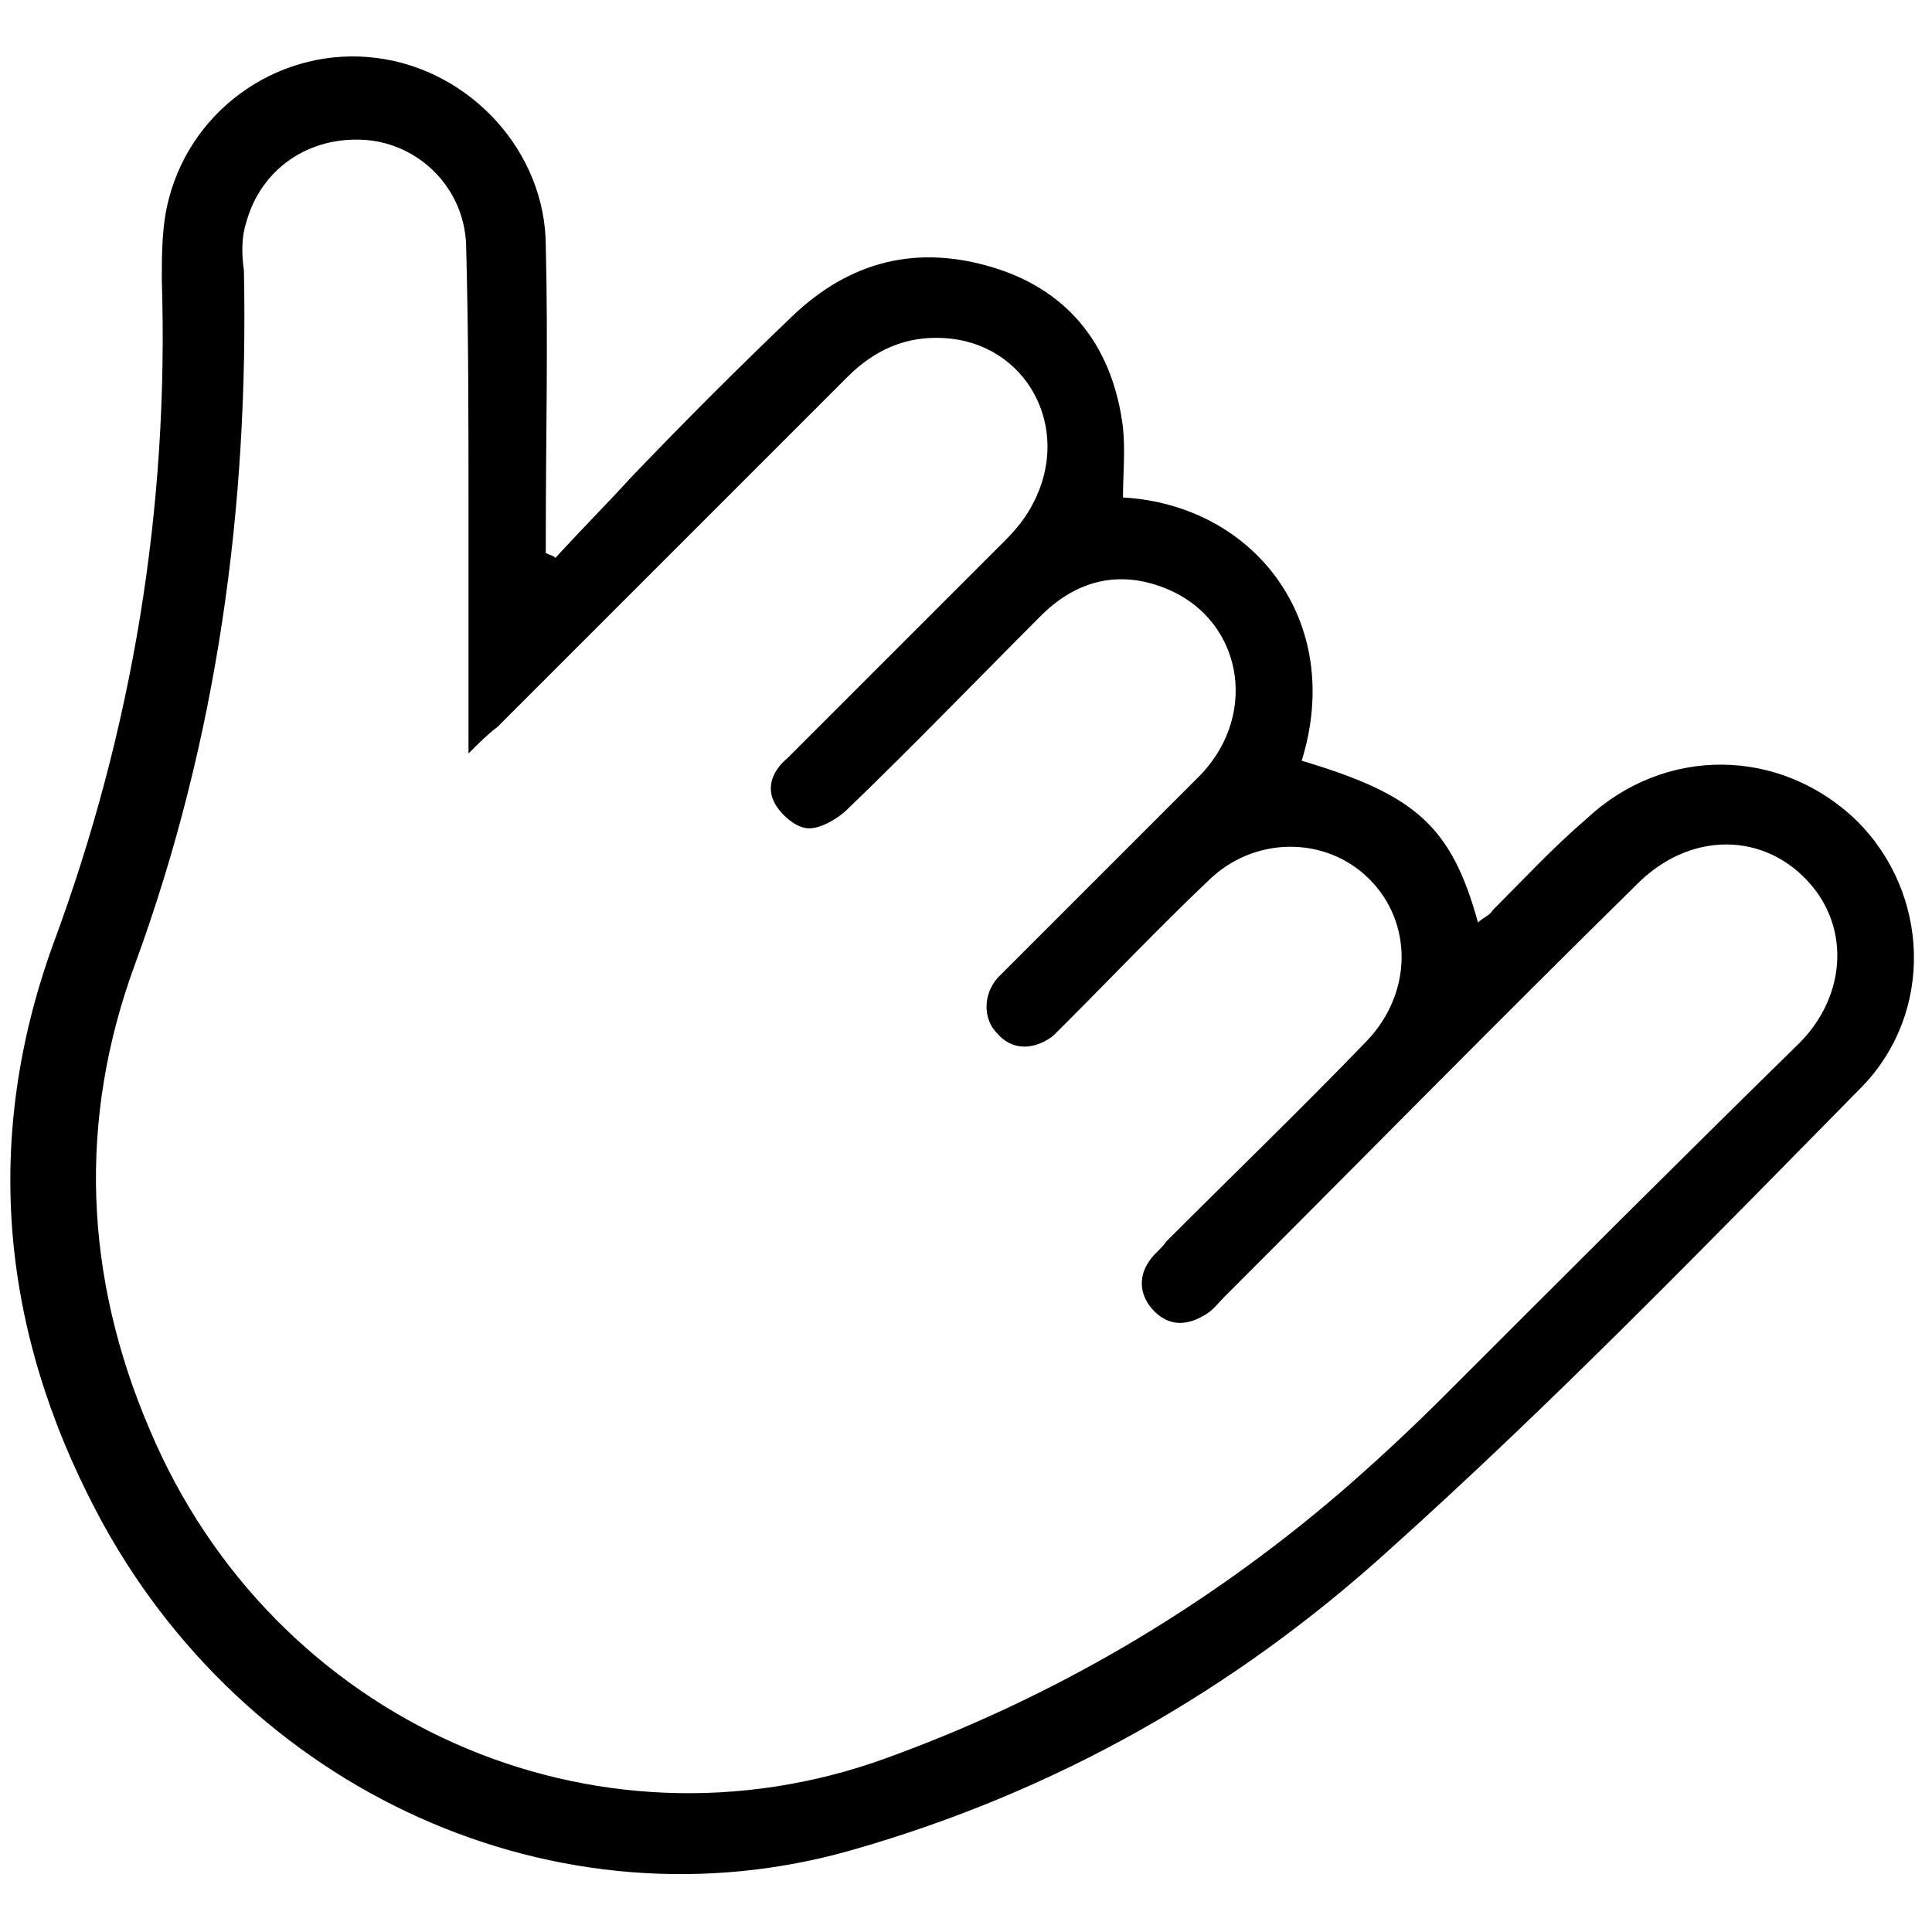 <?xml version="1.0" encoding="utf-8"?>
<!-- Generator: Adobe Illustrator 21.0.0, SVG Export Plug-In . SVG Version: 6.00 Build 0)  -->
<svg version="1.1" id="Слой_1" xmlns="http://www.w3.org/2000/svg" xmlns:xlink="http://www.w3.org/1999/xlink" x="0px" y="0px"
	 viewBox="0 0 80 80" style="enable-background:new 0 0 80 80;" xml:space="preserve">
<style type="text/css">
	.st0{fill-rule:evenodd;clip-rule:evenodd;}
	.st1{fill-rule:evenodd;clip-rule:evenodd;fill:none;}
</style>
<g>
	<path class="st0" d="M23,23.1c1-1.1,2.1-2.2,3.1-3.3c2.2-2.3,4.4-4.5,6.7-6.7c2.4-2.3,5.2-3,8.4-2c3.2,1,4.9,3.4,5.3,6.6
		c0.1,1,0,2,0,2.9c5.4,0.3,9.2,5.1,7.4,10.9c4.7,1.4,6.2,2.7,7.3,6.7c0.2-0.2,0.5-0.3,0.6-0.5c1.3-1.3,2.5-2.6,3.9-3.8
		c3.2-3,8-3,11.2,0.1c3,3,3.2,7.9,0.2,11c-6.4,6.5-12.8,13.1-19.6,19.2c-6.4,5.8-13.8,10-22.2,12.4c-12.2,3.5-25.2-2.4-31.3-14
		c-4-7.6-4.7-15.5-1.8-23.5C5.5,30.2,7,21,6.7,11.6c0-1.1,0-2.3,0.3-3.4c1-3.8,4.7-6.3,8.6-5.8c3.9,0.5,7,3.9,7,7.8
		c0.1,4,0,8,0,12.1c0,0.2,0,0.4,0,0.6C22.8,23,22.9,23,23,23.1z M19.4,31.2c0-0.7,0-1,0-1.3c0-2.9,0-5.8,0-8.8c0-3.7,0-7.3-0.1-11
		c-0.1-2.3-1.9-4.1-4.1-4.3c-2.4-0.2-4.4,1.2-5,3.4c-0.2,0.6-0.2,1.3-0.1,2C10.3,21,9,30.6,5.6,39.9c-2.4,6.5-2.1,13,0.6,19.3
		c5.1,12.1,18.4,18,30.5,13.6c6.9-2.5,13.2-6.2,18.8-11c1.5-1.3,2.9-2.6,4.3-4c4.9-4.9,9.8-9.8,14.7-14.6c1.8-1.8,2.1-4.4,0.7-6.3
		c-1.8-2.4-5-2.6-7.3-0.4C62.1,42.2,56.4,48,50.7,53.7c-0.3,0.3-0.5,0.6-0.9,0.8c-0.7,0.4-1.4,0.4-2-0.2c-0.6-0.6-0.7-1.4-0.2-2.1
		c0.2-0.3,0.5-0.5,0.7-0.8c2.8-2.8,5.6-5.5,8.3-8.3c1.9-2,1.9-4.9,0.1-6.7c-1.8-1.8-4.8-1.8-6.7,0.1c-2,1.9-3.9,3.9-5.8,5.8
		c-0.2,0.2-0.4,0.4-0.6,0.6c-0.8,0.6-1.7,0.6-2.3-0.1c-0.6-0.6-0.6-1.6,0-2.3c0.2-0.2,0.4-0.4,0.6-0.6c2.6-2.6,5.2-5.2,7.8-7.8
		c2.5-2.6,1.7-6.6-1.6-7.8c-1.9-0.7-3.6-0.2-5,1.2c-2.7,2.7-5.3,5.4-8,8c-0.4,0.4-1.1,0.8-1.6,0.8c-0.5,0-1.1-0.5-1.4-1
		c-0.4-0.7-0.1-1.4,0.5-1.9c3-3,6-6,9-9c0.5-0.5,0.9-1,1.2-1.6c1.6-3.1-0.3-6.6-3.7-6.8c-1.6-0.1-2.9,0.5-4,1.6
		c-4.8,4.8-9.7,9.7-14.5,14.5C20.2,30.4,19.9,30.7,19.4,31.2z"/>
	<path class="st1" d="M19.4,31.2c0.5-0.5,0.8-0.7,1.1-1c4.8-4.8,9.7-9.7,14.5-14.5c1.1-1.1,2.4-1.7,4-1.6c3.4,0.2,5.4,3.7,3.7,6.8
		c-0.3,0.6-0.8,1.1-1.2,1.6c-3,3-6,6-9,9c-0.6,0.6-0.8,1.3-0.5,1.9c0.3,0.5,0.9,1,1.4,1c0.5,0,1.2-0.4,1.6-0.8c2.7-2.6,5.4-5.3,8-8
		c1.4-1.4,3.1-1.9,5-1.2c3.3,1.2,4.2,5.2,1.6,7.8c-2.6,2.6-5.2,5.2-7.8,7.8c-0.2,0.2-0.4,0.4-0.6,0.6c-0.6,0.7-0.6,1.7,0,2.3
		c0.6,0.7,1.5,0.7,2.3,0.1c0.2-0.2,0.4-0.4,0.6-0.6c1.9-1.9,3.9-3.9,5.8-5.8c1.9-1.9,4.9-1.9,6.7-0.1c1.9,1.8,1.9,4.7-0.1,6.7
		c-2.7,2.8-5.5,5.5-8.3,8.3c-0.3,0.3-0.5,0.5-0.7,0.8c-0.5,0.7-0.5,1.5,0.2,2.1c0.6,0.6,1.3,0.6,2,0.2c0.3-0.2,0.6-0.5,0.9-0.8
		c5.7-5.7,11.4-11.4,17.2-17.1c2.2-2.2,5.5-2,7.3,0.4c1.4,1.9,1.1,4.4-0.7,6.3c-4.9,4.9-9.8,9.8-14.7,14.6c-1.4,1.4-2.8,2.7-4.3,4
		c-5.6,4.8-11.9,8.5-18.8,11c-12.1,4.4-25.3-1.5-30.5-13.6c-2.7-6.4-3-12.9-0.6-19.3C9,30.6,10.3,21,10.1,11.2c0-0.7,0-1.4,0.1-2
		c0.6-2.3,2.6-3.6,5-3.4c2.2,0.2,4.1,2,4.1,4.3c0.1,3.7,0.1,7.3,0.1,11c0,2.9,0,5.8,0,8.8C19.4,30.2,19.4,30.5,19.4,31.2z"/>
</g>
</svg>
